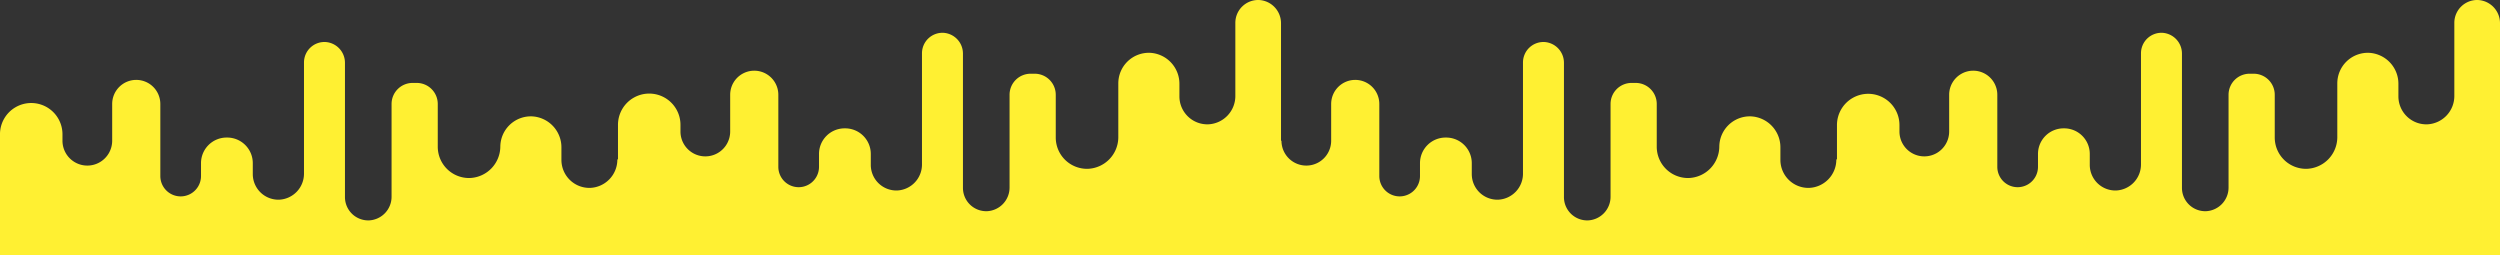 <svg xmlns="http://www.w3.org/2000/svg" width="1401.277" height="143.203" viewBox="0 0 1401.277 143.203">
    <rect x="0" y="0" width="1401.277" height="143.203" fill="#333333" stroke="none"/>
    <defs>
        <style>
            .cls-1{fill:#fff032}
        </style>
    </defs>
    <path id="Bottom_Cheese" d="M1033.215 225.86v.118H721.6v-.118H349.963v.118H3.571v129.98a13 13 0 0 0 12.332 13.1 12.8 12.8 0 0 0 13.265-12.79v-40.9A15.887 15.887 0 0 1 44.4 299.373a15.674 15.674 0 0 1 16.115 15.668v6.947a17.357 17.357 0 0 0 16.643 17.475 17.126 17.126 0 0 0 17.606-17.119v-30.007a17.77 17.77 0 0 1 17.04-17.891 17.532 17.532 0 0 1 18.025 17.526v23.971a11.8 11.8 0 0 0 11.8 11.8h2.292a11.8 11.8 0 0 0 11.8-11.8v-51.888a13.265 13.265 0 0 1 12.579-13.366 13.061 13.061 0 0 1 13.538 13.052v75.186a11.664 11.664 0 0 0 11.066 11.752 11.484 11.484 0 0 0 11.9-11.476v-62.22a14.573 14.573 0 0 1 13.831-14.683 14.348 14.348 0 0 1 14.872 14.339v6.134a14.349 14.349 0 0 0 14.349 14.349h.328a14.349 14.349 0 0 0 14.349-14.349v-7.23a11.4 11.4 0 0 1 22.8 0v40.4a13.494 13.494 0 1 0 26.989 0v-20.6a13.93 13.93 0 0 1 27.86 0v3.757a17.513 17.513 0 0 0 35.025 0v-19.377l.356.024a15.886 15.886 0 0 1 15.233-15.994 15.674 15.674 0 0 1 16.115 15.668v6.947a17.357 17.357 0 0 0 16.643 17.475 17.125 17.125 0 0 0 17.606-17.119v.455a17.77 17.77 0 0 1 17.04-17.891 17.532 17.532 0 0 1 18.025 17.526v23.971a11.8 11.8 0 0 0 11.8 11.8h2.292a11.8 11.8 0 0 0 11.8-11.8V258.9a13.266 13.266 0 0 1 12.583-13.369 13.062 13.062 0 0 1 13.537 13.052v75.187a11.664 11.664 0 0 0 11.063 11.751 11.483 11.483 0 0 0 11.9-11.476v-62.22a14.573 14.573 0 0 1 13.825-14.683 14.348 14.348 0 0 1 14.875 14.339v6.134a14.349 14.349 0 0 0 14.349 14.349h.328a14.349 14.349 0 0 0 14.349-14.349v-7.23a11.4 11.4 0 0 1 22.8 0v40.4a13.494 13.494 0 0 0 13.494 13.495 13.494 13.494 0 0 0 13.494-13.495v-20.6a13.93 13.93 0 0 1 27.86 0l.253-.015v65.79a13 13 0 0 0 12.333 13.1 12.8 12.8 0 0 0 13.265-12.79v-40.9a15.887 15.887 0 0 1 15.234-15.994 15.674 15.674 0 0 1 16.115 15.668v6.947a17.357 17.357 0 0 0 16.643 17.475 17.126 17.126 0 0 0 17.606-17.119v-30.01a17.77 17.77 0 0 1 17.039-17.891 17.533 17.533 0 0 1 18.025 17.526v23.971a11.8 11.8 0 0 0 11.8 11.8h2.292a11.8 11.8 0 0 0 11.8-11.8v-51.888a13.266 13.266 0 0 1 12.585-13.366 13.062 13.062 0 0 1 13.538 13.052v75.186a11.663 11.663 0 0 0 11.065 11.752 11.484 11.484 0 0 0 11.9-11.476v-62.22a14.572 14.572 0 0 1 13.821-14.683 14.348 14.348 0 0 1 14.872 14.339v6.134a14.349 14.349 0 0 0 14.348 14.349h.329a14.349 14.349 0 0 0 14.348-14.349v-7.23a11.4 11.4 0 0 1 22.8 0v40.4a13.495 13.495 0 1 0 26.99 0v-20.6a13.93 13.93 0 0 1 27.86 0v3.757a17.512 17.512 0 0 0 35.025 0v-19.377l.356.024a15.886 15.886 0 0 1 15.233-15.994 15.675 15.675 0 0 1 16.115 15.668v6.947a17.357 17.357 0 0 0 16.643 17.475 17.125 17.125 0 0 0 17.606-17.119v.455a17.77 17.77 0 0 1 17.04-17.891 17.532 17.532 0 0 1 18.025 17.526v23.971a11.8 11.8 0 0 0 11.8 11.8h2.292a11.8 11.8 0 0 0 11.8-11.8V258.9a13.266 13.266 0 0 1 12.585-13.366 13.062 13.062 0 0 1 13.538 13.052v75.184a11.663 11.663 0 0 0 11.066 11.752 11.484 11.484 0 0 0 11.9-11.476v-62.22a14.573 14.573 0 0 1 13.825-14.683 14.349 14.349 0 0 1 14.872 14.339v6.134a14.348 14.348 0 0 0 14.348 14.349h.329a14.348 14.348 0 0 0 14.348-14.349v-7.23a11.4 11.4 0 0 1 22.8 0v40.4a13.5 13.5 0 0 0 13.495 13.495 13.494 13.494 0 0 0 13.494-13.495v-20.6a13.93 13.93 0 0 1 27.861 0v3.754a17.513 17.513 0 0 0 35.025 0v-68.08z" class="cls-1" data-name="Bottom Cheese" transform="rotate(180 702.424 184.532)"/>
</svg>
